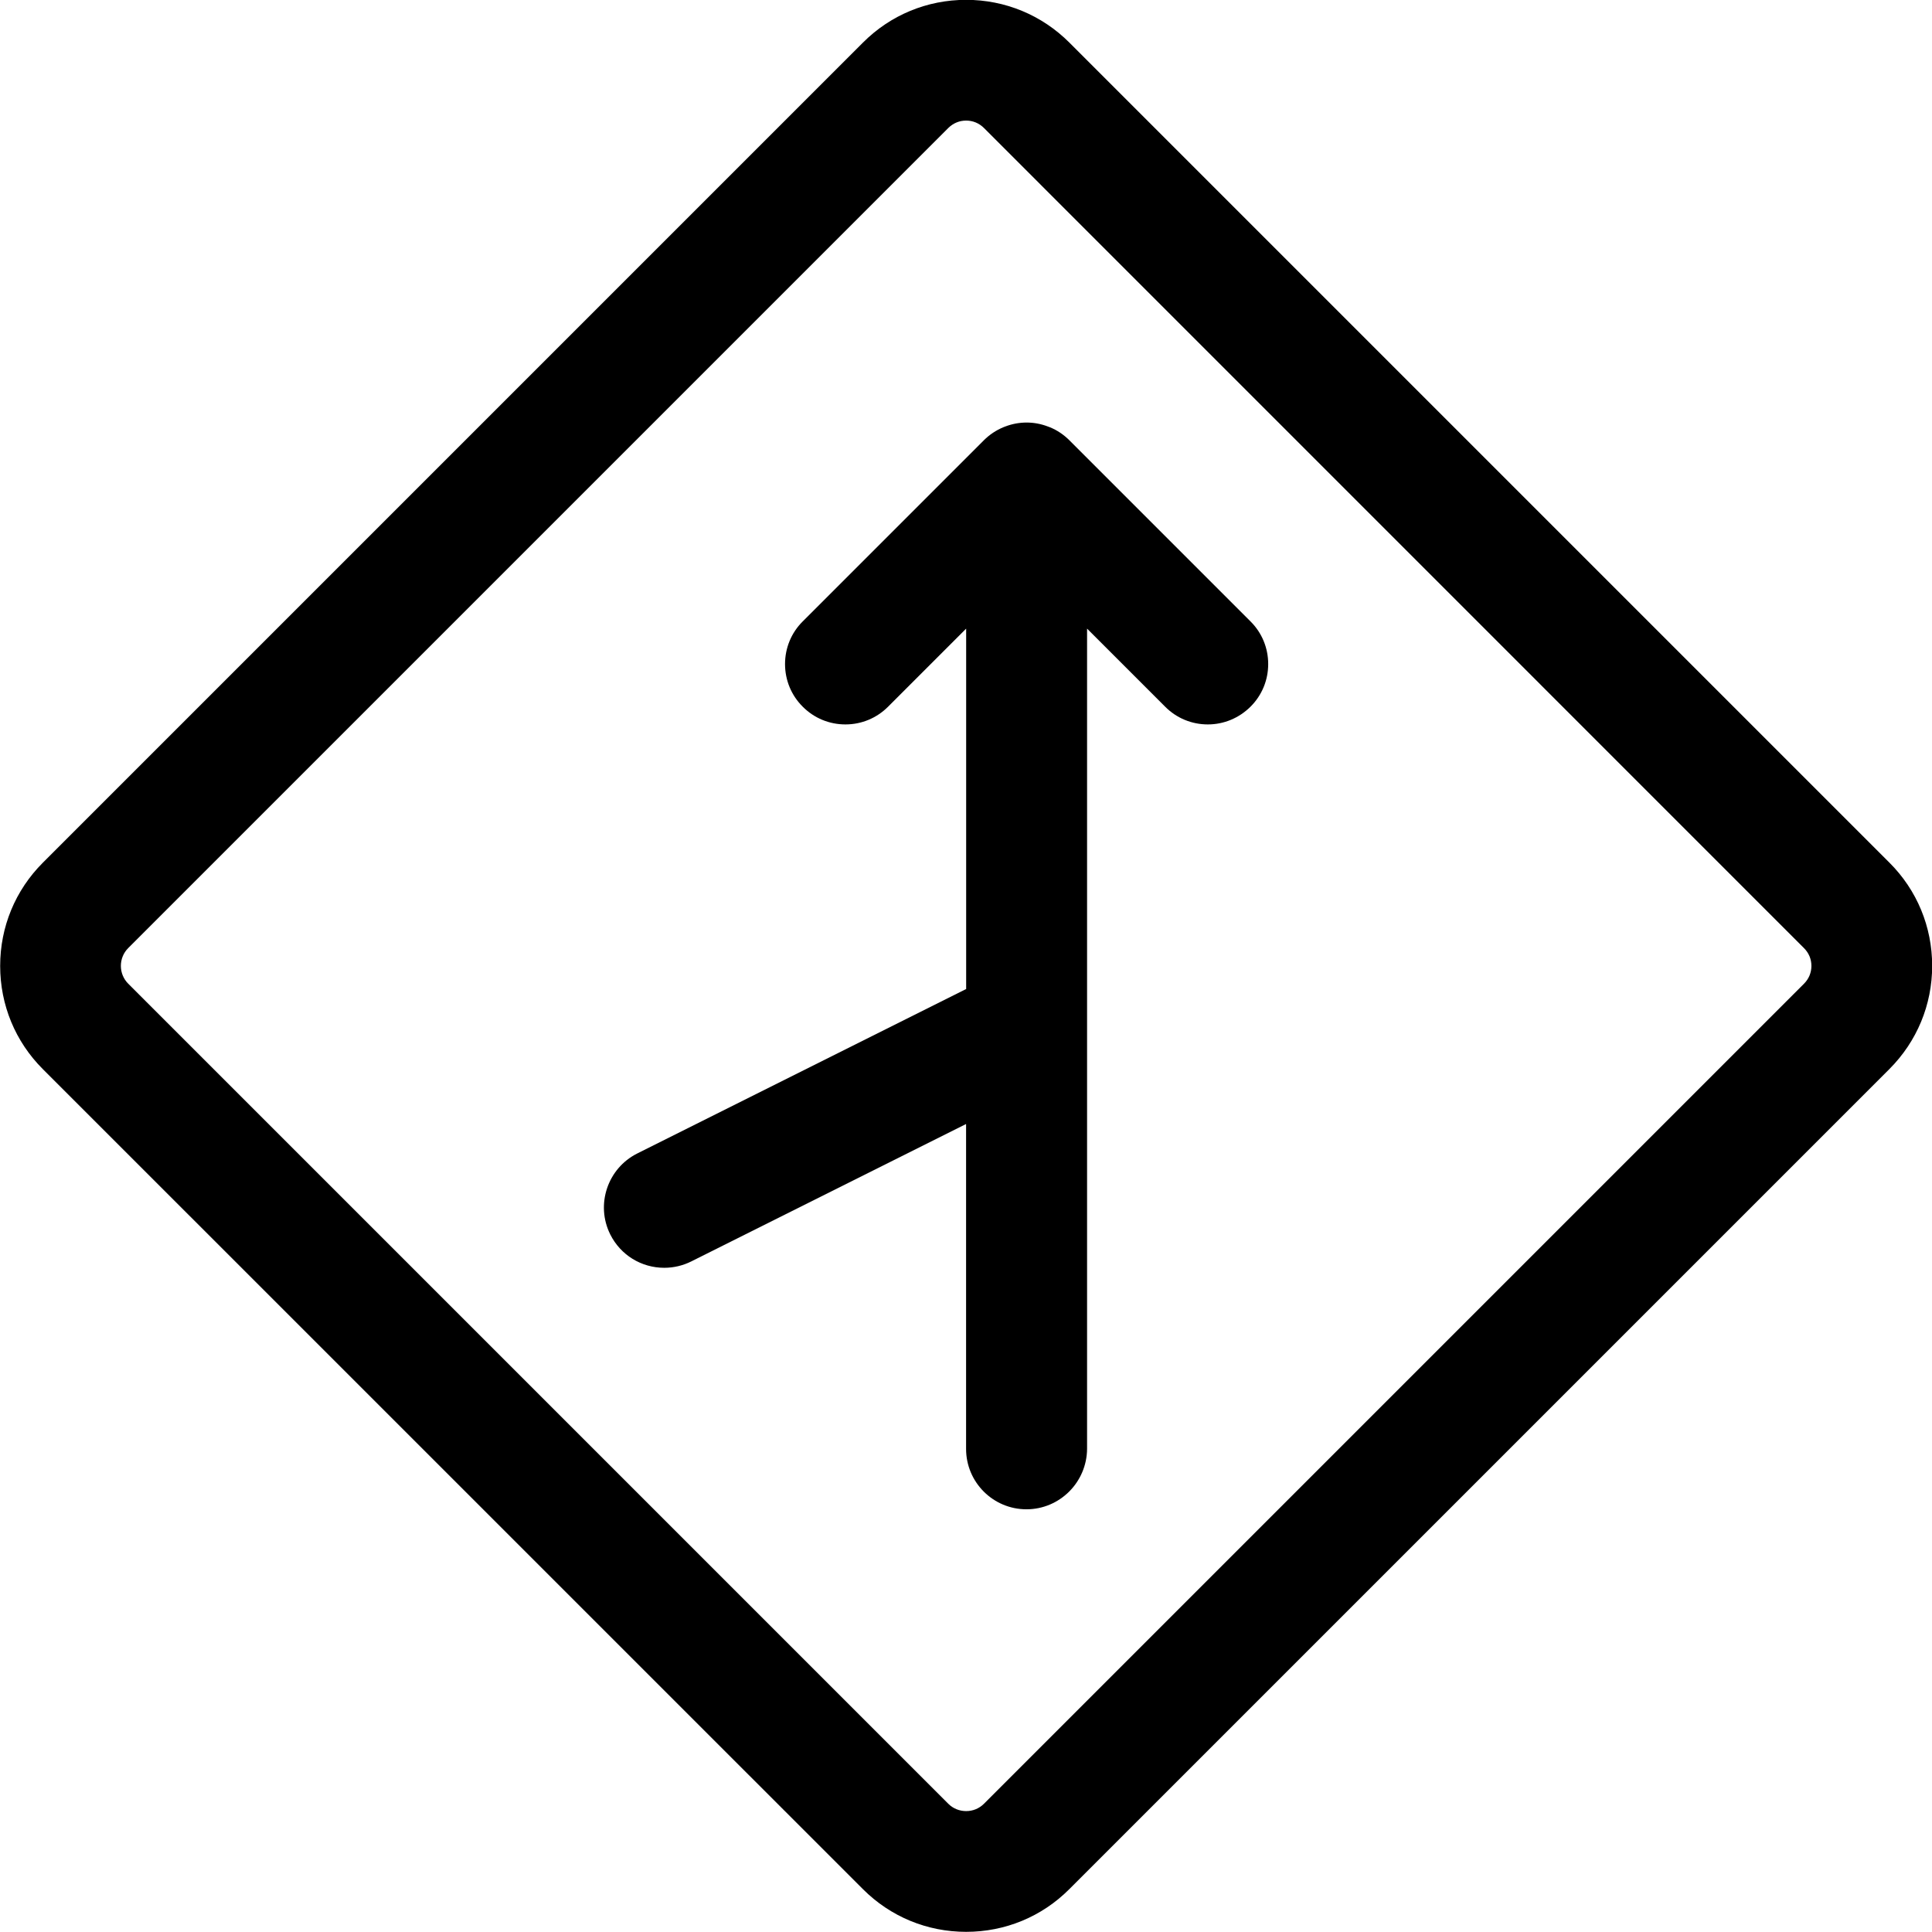<?xml version="1.0" encoding="utf-8"?>
<!-- Generator: Adobe Illustrator 22.1.0, SVG Export Plug-In . SVG Version: 6.00 Build 0)  -->
<svg version="1.1" id="Layer_1" xmlns="http://www.w3.org/2000/svg" xmlns:xlink="http://www.w3.org/1999/xlink" x="0px" y="0px"
	 viewBox="0 0 24 24" style="enable-background:new 0 0 24 24;" xml:space="preserve">
<title>road-sign-side-road-left-1</title>
<g>
	<path d="M12.002,23.998c-0.485,0-0.94-0.188-1.282-0.53L0.532,13.281c-0.342-0.342-0.53-0.797-0.53-1.282s0.188-0.94,0.53-1.282
		L10.72,0.529c0.342-0.343,0.798-0.531,1.282-0.531s0.94,0.189,1.282,0.531l10.187,10.187c0.343,0.342,0.531,0.798,0.531,1.282
		c0,0.484-0.189,0.939-0.531,1.282L13.283,23.468C12.942,23.81,12.486,23.998,12.002,23.998z M12.002,1.498
		c-0.085,0-0.161,0.032-0.222,0.092L1.593,11.777c-0.122,0.122-0.122,0.321,0,0.443L11.78,22.407
		c0.059,0.059,0.138,0.091,0.222,0.091c0.084,0,0.162-0.032,0.221-0.091L22.41,12.22c0.06-0.06,0.092-0.137,0.092-0.221
		c0-0.085-0.032-0.161-0.092-0.221L12.223,1.59C12.163,1.53,12.086,1.498,12.002,1.498z"/>
	<path d="M12.751,18.749c-0.414,0-0.75-0.336-0.75-0.75v-4.036L8.587,15.67c-0.104,0.052-0.22,0.079-0.335,0.079
		c-0.286,0-0.543-0.159-0.671-0.414c-0.185-0.37-0.034-0.821,0.335-1.006l4.086-2.043V7.809l-0.97,0.97
		c-0.142,0.142-0.33,0.22-0.53,0.22s-0.389-0.078-0.53-0.22c-0.142-0.141-0.22-0.33-0.22-0.53s0.078-0.389,0.22-0.53l2.25-2.25
		c0.07-0.07,0.153-0.125,0.245-0.163c0.007-0.003,0.016-0.006,0.024-0.009c0.081-0.031,0.171-0.048,0.262-0.048
		c0.089,0,0.176,0.016,0.261,0.048c0.011,0.004,0.022,0.008,0.032,0.012c0.085,0.035,0.168,0.09,0.238,0.16l2.25,2.25
		c0.142,0.141,0.22,0.33,0.22,0.53s-0.078,0.389-0.22,0.53s-0.33,0.22-0.53,0.22s-0.389-0.078-0.53-0.22l-0.97-0.97v10.189
		C13.501,18.412,13.165,18.749,12.751,18.749z"/>
</g>
</svg>
